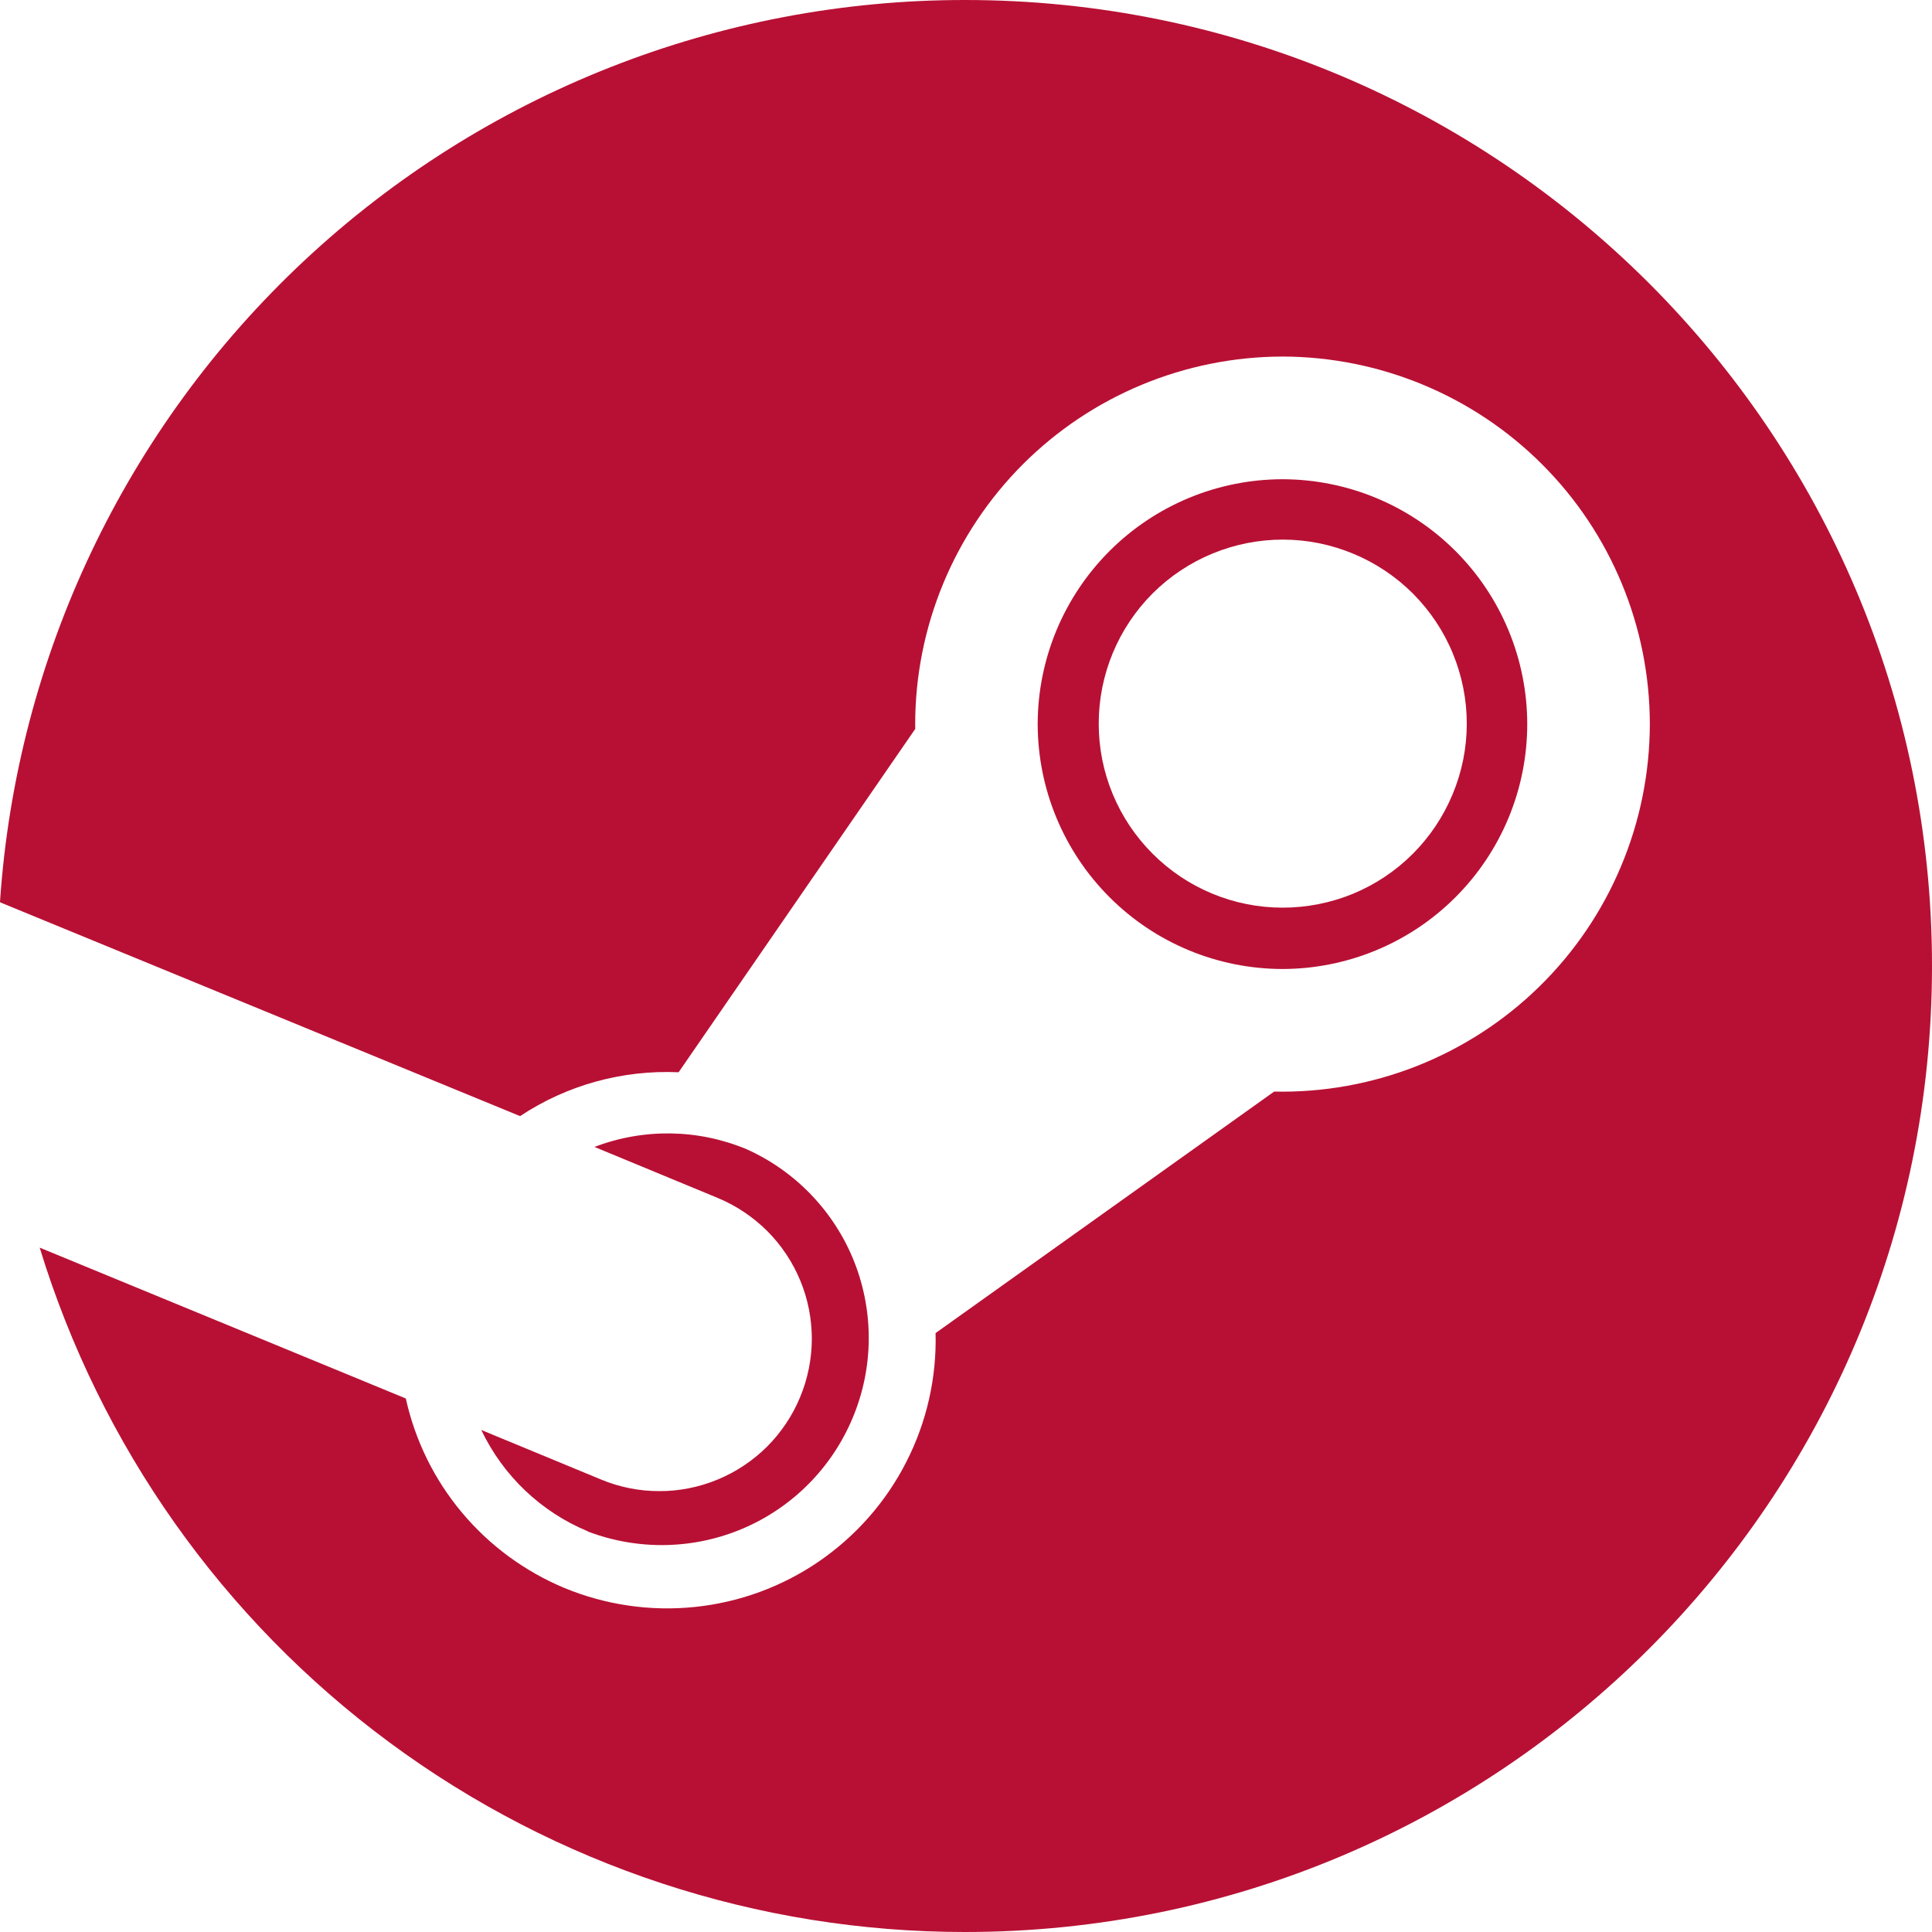 <svg width="20" height="20" viewBox="0 0 20 20" fill="none" xmlns="http://www.w3.org/2000/svg">
<g clip-path="url(#clip0_32_2190)">
<path d="M0.411 12.916C1.038 14.967 2.307 16.762 4.031 18.037C5.755 19.312 7.843 20 9.988 20C15.518 20 20 15.523 20 10C20 4.478 15.518 7.4973e-07 9.989 7.4973e-07C7.45 -0.001 5.006 0.963 3.152 2.696C1.297 4.429 0.171 6.802 0 9.335L0.004 9.342L5.384 11.554C5.869 11.232 6.444 11.074 7.025 11.1L9.475 7.545L9.474 7.495C9.475 6.487 9.876 5.52 10.588 4.807C11.301 4.094 12.268 3.693 13.276 3.691C14.284 3.693 15.251 4.094 15.964 4.807C16.677 5.52 17.078 6.487 17.079 7.495C17.078 8.002 16.977 8.503 16.78 8.97C16.584 9.437 16.296 9.86 15.934 10.214C15.572 10.569 15.142 10.847 14.671 11.034C14.2 11.22 13.697 11.311 13.19 11.3L9.685 13.8C9.697 14.263 9.593 14.722 9.382 15.134C9.172 15.547 8.861 15.9 8.479 16.163C8.097 16.425 7.656 16.587 7.195 16.635C6.734 16.683 6.269 16.615 5.841 16.438C5.431 16.266 5.067 15.999 4.782 15.658C4.496 15.317 4.297 14.912 4.201 14.477L0.412 12.916H0.411Z" fill="#B81034"/>
<path d="M6.085 15.854C6.606 16.052 7.183 16.041 7.696 15.821C8.208 15.601 8.614 15.19 8.828 14.675C9.043 14.161 9.048 13.583 8.844 13.064C8.639 12.546 8.24 12.127 7.732 11.898C7.229 11.687 6.664 11.678 6.154 11.873L7.432 12.402C7.624 12.482 7.797 12.599 7.944 12.745C8.09 12.892 8.206 13.066 8.285 13.258C8.364 13.449 8.404 13.654 8.404 13.862C8.403 14.069 8.362 14.274 8.282 14.465C8.203 14.656 8.086 14.83 7.94 14.976C7.793 15.122 7.619 15.238 7.427 15.317C7.236 15.396 7.03 15.437 6.823 15.436C6.616 15.436 6.411 15.395 6.22 15.315L4.982 14.803C5.208 15.277 5.6 15.651 6.085 15.852V15.854ZM10.742 7.495C10.743 8.167 11.01 8.812 11.485 9.287C11.96 9.763 12.604 10.03 13.276 10.031C13.948 10.03 14.593 9.763 15.068 9.287C15.543 8.812 15.81 8.167 15.81 7.495C15.809 6.823 15.542 6.179 15.067 5.704C14.592 5.229 13.948 4.962 13.276 4.961C12.604 4.962 11.961 5.229 11.486 5.704C11.011 6.179 10.743 6.823 10.742 7.495ZM13.28 5.586C13.53 5.586 13.778 5.636 14.009 5.732C14.24 5.828 14.45 5.968 14.627 6.145C14.803 6.322 14.944 6.532 15.039 6.763C15.135 6.995 15.184 7.242 15.184 7.492C15.184 7.743 15.134 7.99 15.038 8.221C14.942 8.452 14.802 8.662 14.625 8.839C14.448 9.016 14.238 9.156 14.007 9.252C13.775 9.347 13.528 9.396 13.277 9.396C12.772 9.396 12.288 9.195 11.931 8.837C11.574 8.48 11.373 7.995 11.374 7.49C11.374 6.985 11.575 6.5 11.932 6.143C12.29 5.786 12.775 5.586 13.28 5.586Z" fill="#B81034"/>
</g>
<defs>
<clipPath id="clip0_32_2190">
<rect width="20" height="20" fill="white"/>
</clipPath>
</defs>
</svg>
